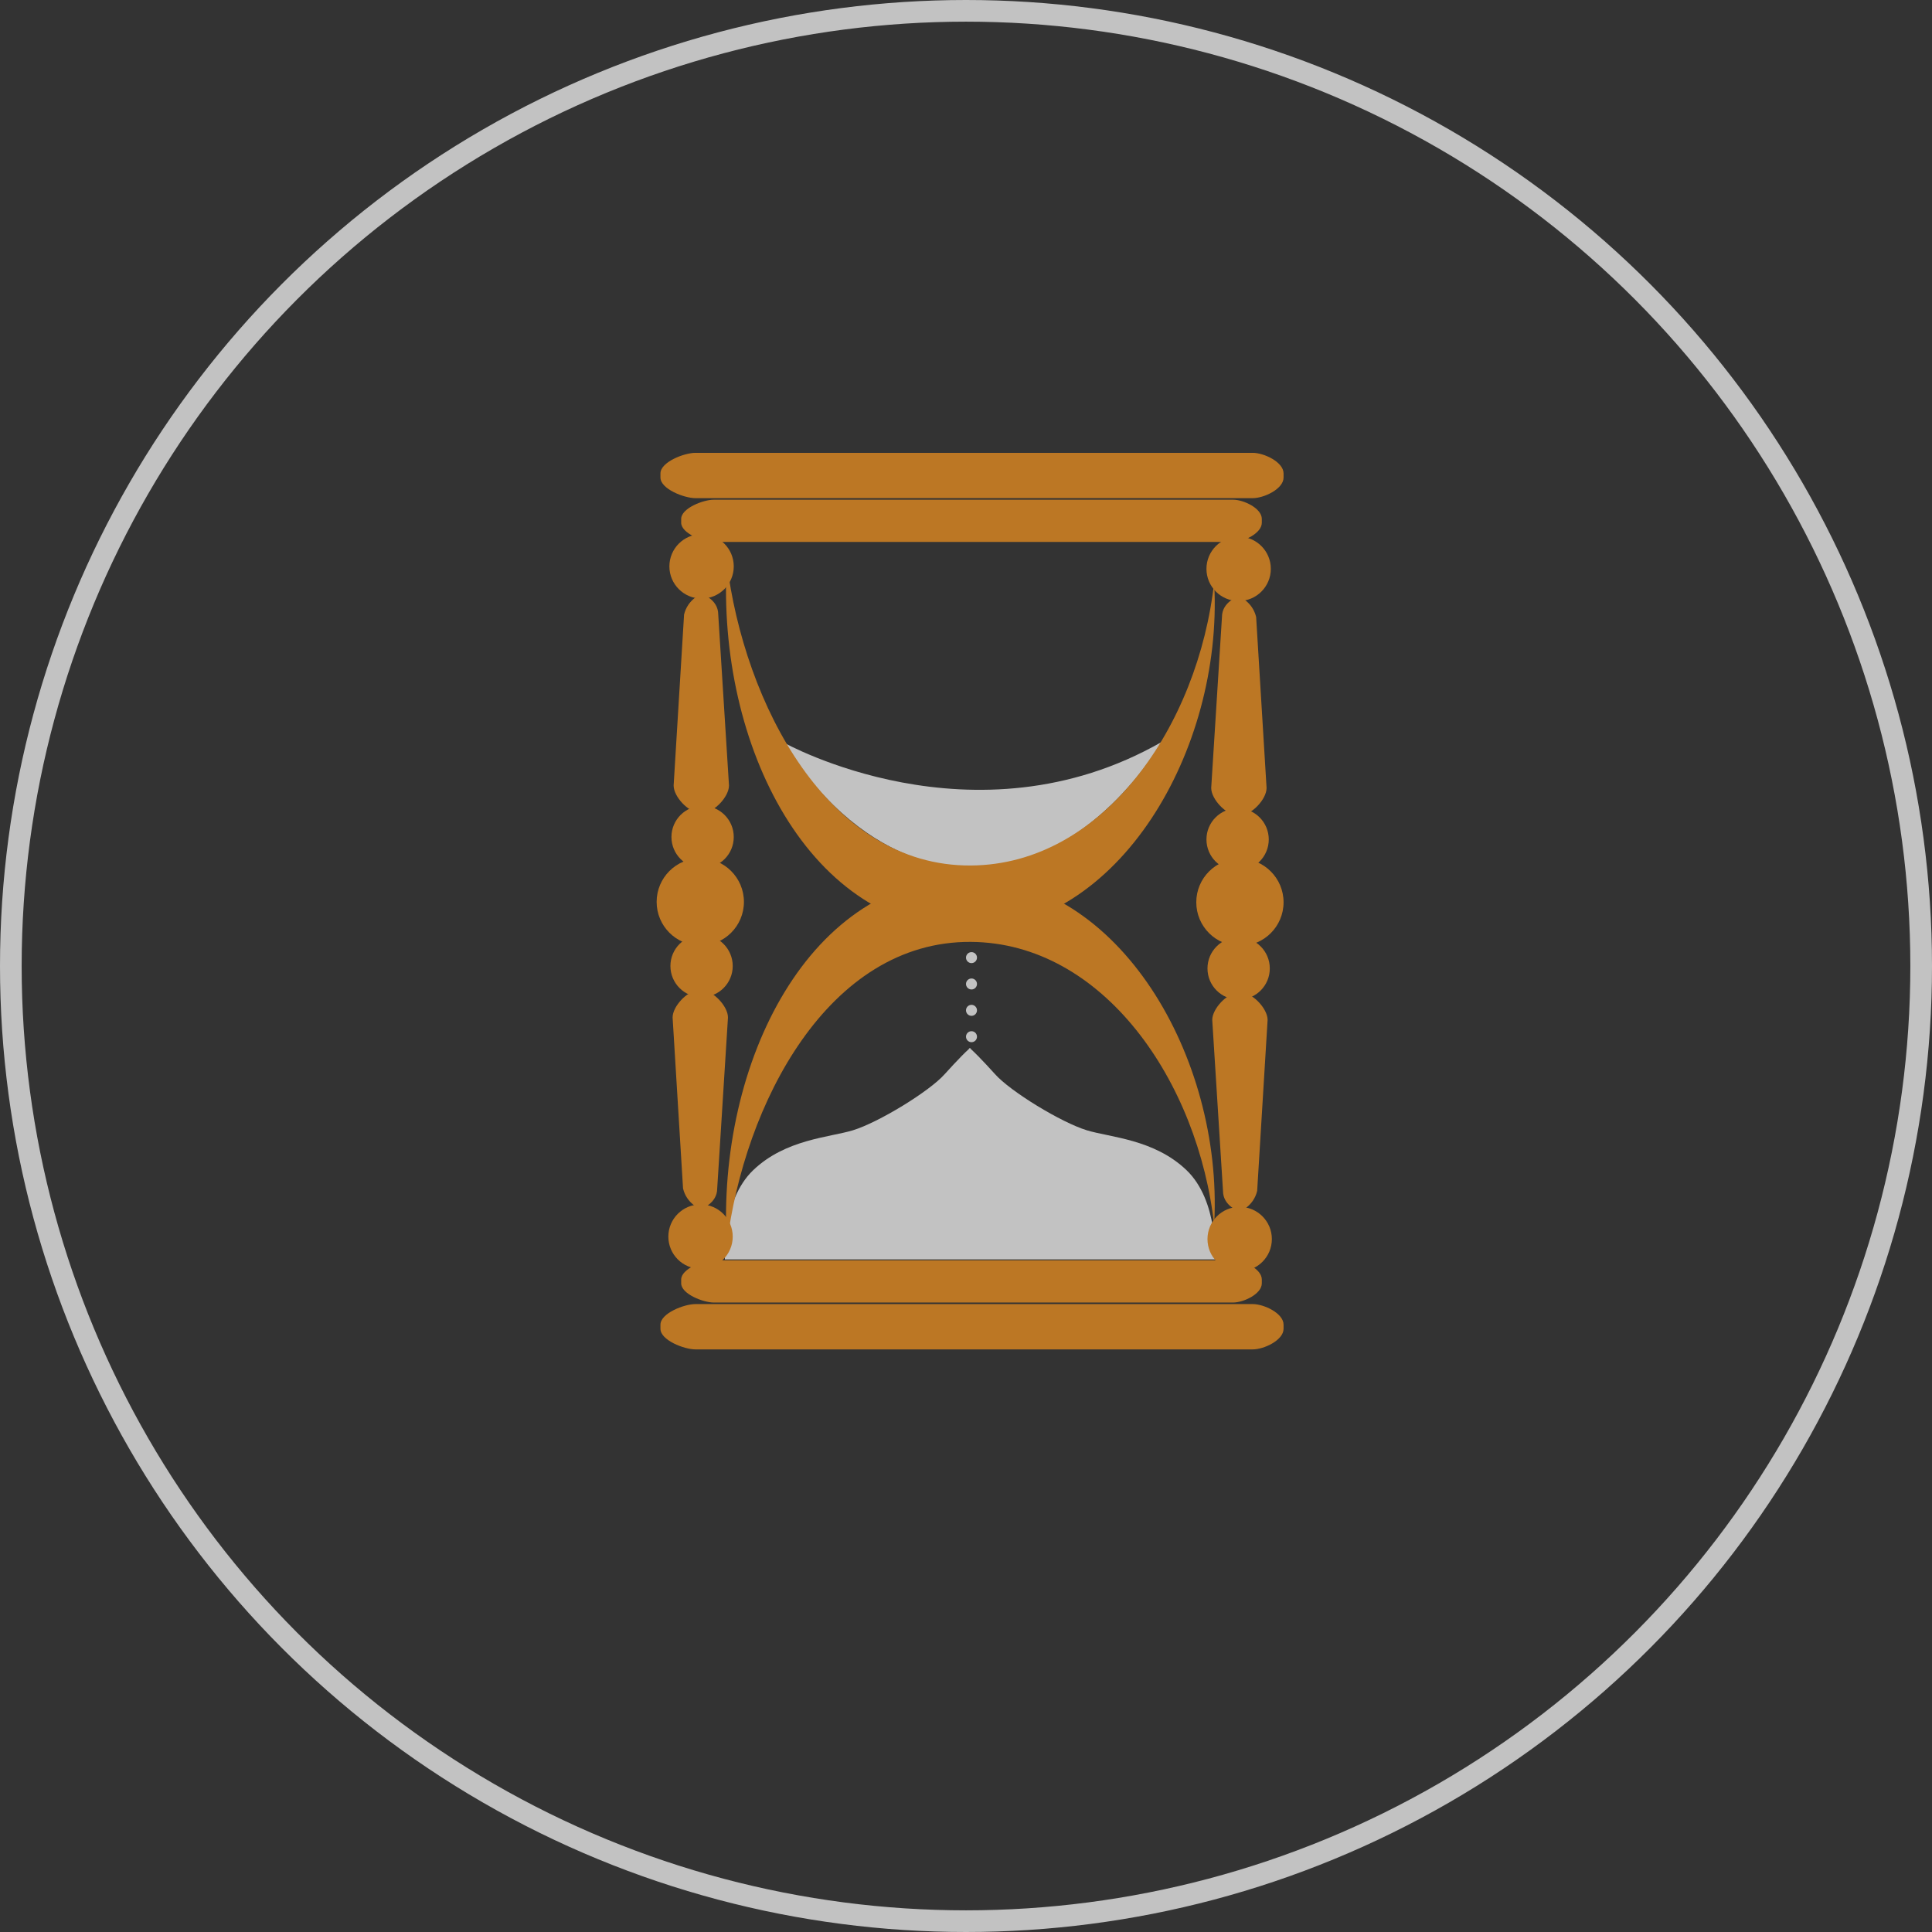 <?xml version="1.0" encoding="utf-8"?>
<!-- Generator: Adobe Illustrator 16.0.0, SVG Export Plug-In . SVG Version: 6.00 Build 0)  -->
<!DOCTYPE svg PUBLIC "-//W3C//DTD SVG 1.1//EN" "http://www.w3.org/Graphics/SVG/1.1/DTD/svg11.dtd">
<svg version="1.1" id="Layer_1" xmlns="http://www.w3.org/2000/svg" xmlns:xlink="http://www.w3.org/1999/xlink" x="0px" y="0px"
	 width="446.006px" height="446.006px" viewBox="0 0 446.006 446.006" enable-background="new 0 0 446.006 446.006"
	 xml:space="preserve">
<rect x="0" y="0" width="446.006" height="446.006" fill="#333333" stroke="none"/>
<g opacity="0.7">
	<g>
		<path fill="#FFFFFF" d="M180.841,171.379c0,0,43.987,24.727,87.377-0.119c0,0-16.523,28.962-43.46,28.888
			C224.759,200.148,200.933,203.121,180.841,171.379z"/>
		<path fill="#FFFFFF" d="M273.905,270.13c-7.449-7.133-17.6-7.556-22.983-9.192c-5.917-1.799-17.717-8.997-21.24-12.995
			c0,0-3.513-3.92-5.549-5.768c0,0-0.157-0.281-0.238-0.212c-0.08-0.069-0.238,0.212-0.238,0.212
			c-2.036,1.848-5.547,5.768-5.547,5.768c-3.524,3.998-15.324,11.196-21.24,12.995c-5.385,1.637-15.534,2.06-22.983,9.192
			c-7.451,7.133-6.539,20.606-6.539,20.606h56.31h0.476h56.311C280.443,290.736,281.355,277.263,273.905,270.13z"/>
		<g>
			<g>
				<path fill="#F7941E" d="M296.313,110.244c0,2.626-4.506,4.755-7.132,4.755h-128.63c-2.626,0-8.084-2.129-8.084-4.755v-0.951
					c0-2.626,5.458-4.755,8.084-4.755h128.63c2.626,0,7.132,2.129,7.132,4.755V110.244z"/>
				<path fill="#F7941E" d="M291.292,120.673c0,2.447-4.199,4.431-6.646,4.431h-119.86c-2.447,0-7.533-1.984-7.533-4.431v-0.886
					c0-2.447,5.085-4.431,7.533-4.431h119.86c2.447,0,6.646,1.983,6.646,4.431V120.673z"/>
			</g>
			<g>
				<path fill="#F7941E" d="M296.313,305.805c0-2.628-4.506-4.756-7.132-4.756h-128.63c-2.626,0-8.084,2.128-8.084,4.756v0.951
					c0,2.626,5.458,4.755,8.084,4.755h128.63c2.626,0,7.132-2.129,7.132-4.755V305.805z"/>
				<path fill="#F7941E" d="M291.292,295.375c0-2.447-4.199-4.432-6.646-4.432h-119.86c-2.447,0-7.533,1.984-7.533,4.432v0.886
					c0,2.447,5.085,4.432,7.533,4.432h119.86c2.447,0,6.646-1.984,6.646-4.432V295.375z"/>
			</g>
			<g>
				<g>
					<g>
						<g>
							<path fill="#F7941E" d="M168.289,181.335c0,2.626-3.479,6.182-5.697,6.182h-1.385c-2.218,0-5.697-3.555-5.697-6.182
								l2.41-39.468c0.847-3.566,4.017-4.755,4.017-4.755s3.869,1.188,3.869,4.755L168.289,181.335z"/>
						</g>
						<circle fill="#F7941E" cx="161.959" cy="130.751" r="7.43"/>
						<g>
							<circle fill="#F7941E" cx="162.197" cy="193.223" r="7.192"/>
						</g>
					</g>
				</g>
				<g>
					<g>
						<g>
							<path fill="#F7941E" d="M168.052,234.891c0-2.625-3.479-6.182-5.698-6.182h-1.385c-2.218,0-5.697,3.557-5.697,6.182
								l2.41,39.47c0.847,3.566,4.017,4.755,4.017,4.755s3.869-1.188,3.869-4.755L168.052,234.891z"/>
						</g>
						<circle fill="#F7941E" cx="161.721" cy="285.476" r="7.43"/>
						<g>
							<circle fill="#F7941E" cx="161.959" cy="223.004" r="7.192"/>
						</g>
					</g>
				</g>
				<circle fill="#F7941E" cx="161.661" cy="208.202" r="10.075"/>
			</g>
			<g>
				<g>
					<g>
						<g>
							<path fill="#F7941E" d="M279.611,181.899c0,2.627,3.479,6.182,5.698,6.182h1.384c2.219,0,5.698-3.555,5.698-6.182
								l-2.41-39.468c-0.848-3.566-4.018-4.755-4.018-4.755s-3.868,1.188-3.868,4.755L279.611,181.899z"/>
						</g>
						<circle fill="#F7941E" cx="285.942" cy="131.316" r="7.43"/>
						<g>
							<circle fill="#F7941E" cx="285.704" cy="193.788" r="7.192"/>
						</g>
					</g>
				</g>
				<g>
					<g>
						<g>
							<path fill="#F7941E" d="M279.85,235.455c0-2.626,3.479-6.181,5.697-6.181h1.385c2.218,0,5.697,3.555,5.697,6.181l-2.41,39.47
								c-0.847,3.566-4.018,4.755-4.018,4.755s-3.868-1.188-3.868-4.755L279.85,235.455z"/>
						</g>
						<circle fill="#F7941E" cx="286.18" cy="286.041" r="7.431"/>
						<g>
							<circle fill="#F7941E" cx="285.942" cy="223.567" r="7.193"/>
						</g>
					</g>
				</g>
				<circle fill="#F7941E" cx="286.239" cy="208.291" r="10.075"/>
			</g>
			<g>
				<path fill="#F7941E" d="M280.315,134.236c-3.663,33.418-25.666,65.355-56.176,65.566c-32.988,0.227-52.403-37.487-56.363-70.021
					c-2.39,42.461,19.392,85.171,55.937,84.92c34.771-0.239,58.494-41.687,56.612-79.571
					C280.325,134.831,280.319,134.534,280.315,134.236z"/>
				<path fill="#F7941E" d="M280.315,283.003c-3.663-33.417-25.666-65.355-56.176-65.565c-32.988-0.228-52.403,37.488-56.363,70.02
					c-2.39-42.46,19.392-85.171,55.937-84.919c34.771,0.24,58.494,41.687,56.612,79.572
					C280.325,282.407,280.319,282.705,280.315,283.003z"/>
			</g>
		</g>
	</g>
	<g>
		<circle fill="#FFFFFF" cx="224.272" cy="221.068" r="1.268"/>
		<path fill="#FFFFFF" d="M225.54,233.238c0,0.697-0.569,1.27-1.268,1.27c-0.702,0-1.269-0.572-1.269-1.27
			c0-0.701,0.567-1.269,1.269-1.269C224.971,231.97,225.54,232.537,225.54,233.238z"/>
		<circle fill="#FFFFFF" cx="224.272" cy="239.322" r="1.268"/>
		<circle fill="#FFFFFF" cx="224.272" cy="227.153" r="1.268"/>
	</g>
</g>
<circle opacity="0.7" fill="none" stroke="#FFFFFF" stroke-width="5" stroke-miterlimit="10" cx="223.003" cy="223.003" r="220.503"/>
</svg>
